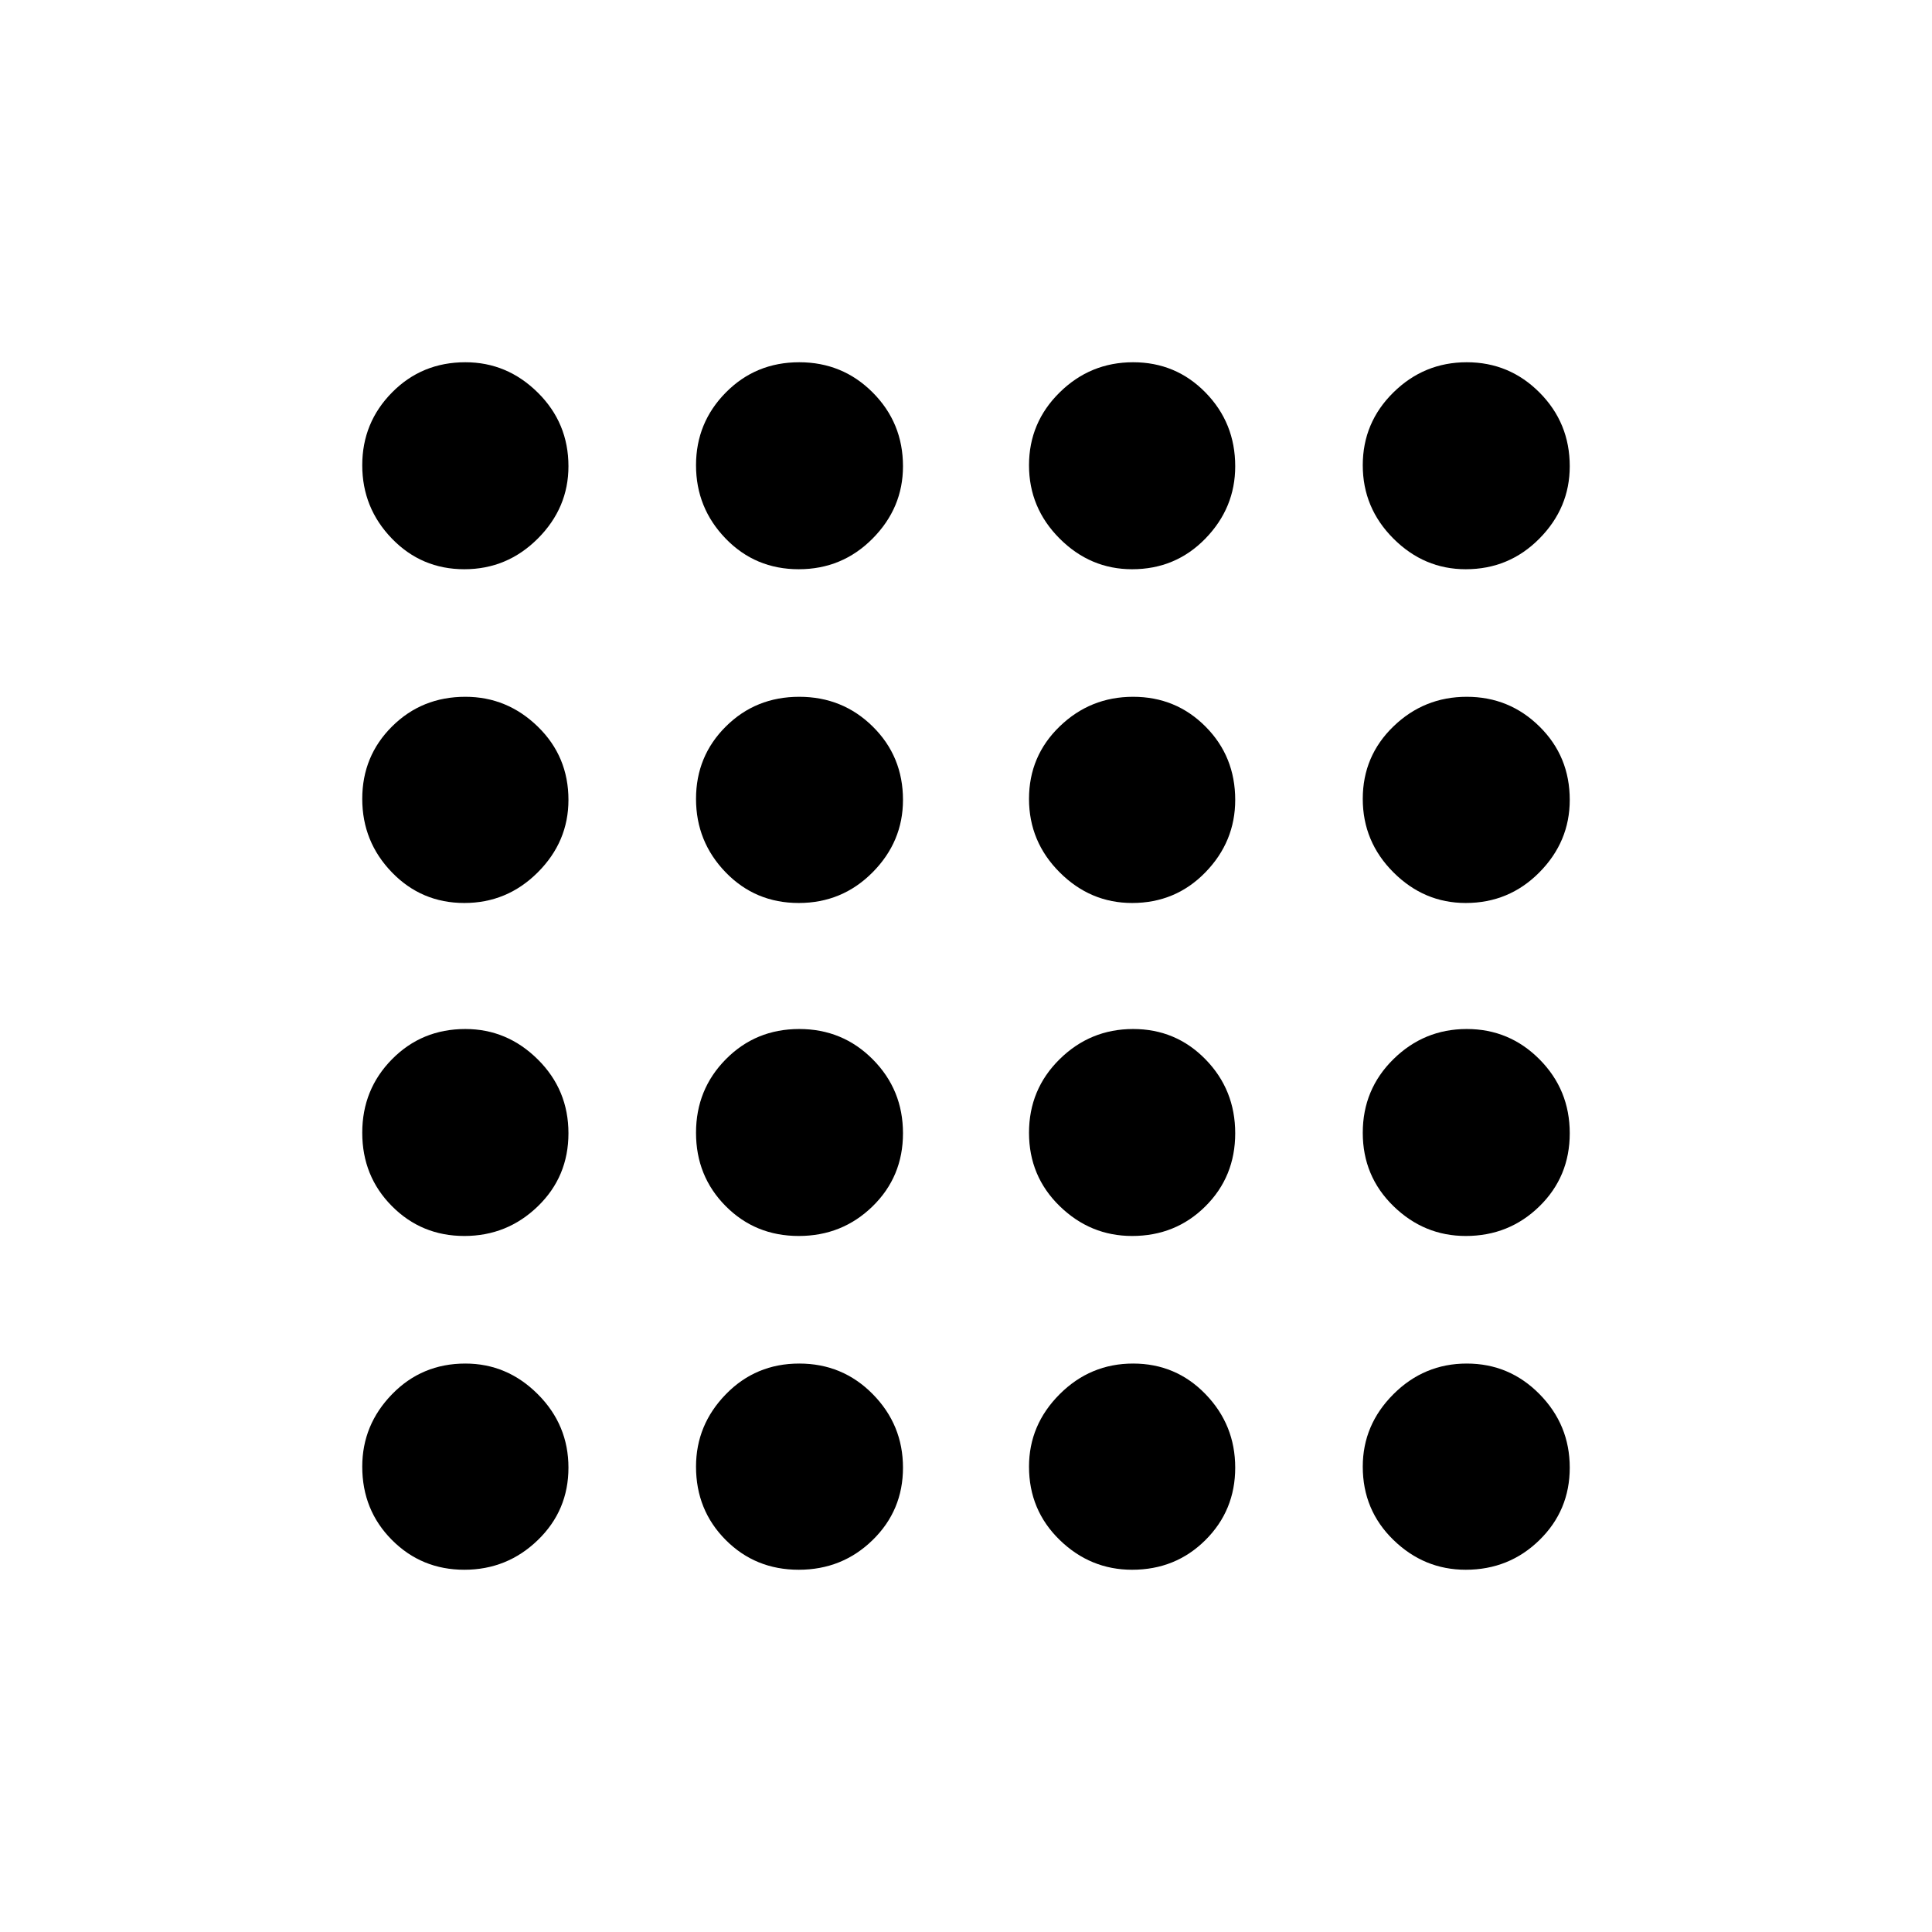 <svg xmlns="http://www.w3.org/2000/svg" height="20" viewBox="0 -960 960 960" width="20"><path d="M230.73-180q-21.27 0-36-14.82Q180-209.63 180-231.23q0-20.77 14.82-36 14.81-15.23 36.41-15.23 20.77 0 36 15.23t15.23 36.5q0 21.27-15.23 36T230.73-180Zm166.16 0q-21.58 0-36.31-14.82-14.73-14.81-14.73-36.41 0-20.77 14.85-36 14.84-15.23 36.43-15.23 21.58 0 36.57 15.23 14.99 15.23 14.99 36.5t-15.11 36Q418.48-180 396.89-180Zm165.65 0q-20.77 0-36-14.82-15.23-14.81-15.23-36.41 0-20.77 15.23-36t36.5-15.23q21.27 0 36 15.23t14.73 36.5q0 21.27-14.82 36Q584.14-180 562.54-180Zm165.78 0q-20.71 0-35.94-14.82-15.23-14.81-15.23-36.41 0-20.77 15.23-36t36.44-15.23q21.2 0 36.19 15.23Q780-252 780-230.73t-15.08 36Q749.85-180 728.32-180ZM230.73-345.85q-21.27 0-36-14.85Q180-375.54 180-397.13q0-21.58 14.82-36.57 14.81-14.99 36.41-14.99 20.77 0 36 15.11 15.23 15.1 15.23 36.69 0 21.58-15.23 36.31-15.23 14.73-36.5 14.73Zm166.16 0q-21.58 0-36.31-14.85-14.73-14.84-14.73-36.43 0-21.58 14.85-36.57 14.84-14.99 36.43-14.99 21.58 0 36.57 15.11 14.99 15.1 14.99 36.69 0 21.58-15.11 36.31-15.1 14.73-36.69 14.73Zm165.65 0q-20.77 0-36-14.85-15.23-14.84-15.23-36.43 0-21.58 15.23-36.57 15.23-14.99 36.5-14.99t36 15.11q14.73 15.1 14.73 36.69 0 21.58-14.82 36.31-14.81 14.73-36.41 14.73Zm165.78 0q-20.71 0-35.94-14.85-15.23-14.84-15.23-36.43 0-21.58 15.23-36.57 15.23-14.99 36.44-14.99 21.2 0 36.19 15.11Q780-418.48 780-396.89q0 21.58-15.08 36.31-15.07 14.73-36.6 14.73ZM230.73-511.31q-21.27 0-36-15.23T180-563.04q0-21.27 14.82-36 14.81-14.73 36.41-14.73 20.77 0 36 14.82 15.23 14.81 15.23 36.41 0 20.77-15.23 36t-36.5 15.23Zm166.16 0q-21.58 0-36.31-15.23-14.73-15.23-14.73-36.5t14.85-36q14.84-14.73 36.43-14.73 21.58 0 36.57 14.82 14.99 14.81 14.99 36.41 0 20.77-15.11 36-15.1 15.23-36.69 15.23Zm165.65 0q-20.77 0-36-15.23t-15.23-36.5q0-21.27 15.23-36t36.5-14.73q21.27 0 36 14.82 14.73 14.81 14.73 36.41 0 20.77-14.82 36-14.81 15.23-36.41 15.23Zm165.78 0q-20.71 0-35.94-15.23-15.23-15.23-15.23-36.5t15.23-36q15.23-14.73 36.44-14.73 21.2 0 36.19 14.82Q780-584.14 780-562.54q0 20.77-15.08 36-15.07 15.23-36.6 15.23ZM230.73-677.15q-21.27 0-36-15.23T180-728.82q0-21.2 14.82-36.19Q209.63-780 231.23-780q20.77 0 36 15.08 15.23 15.07 15.23 36.6 0 20.71-15.23 35.94-15.23 15.23-36.5 15.23Zm166.16 0q-21.58 0-36.31-15.23-14.73-15.23-14.73-36.44 0-21.2 14.85-36.19Q375.54-780 397.13-780q21.58 0 36.57 15.08 14.99 15.07 14.99 36.6 0 20.71-15.11 35.94-15.1 15.23-36.69 15.23Zm165.65 0q-20.77 0-36-15.23t-15.23-36.44q0-21.2 15.23-36.19Q541.77-780 563.04-780t36 15.08q14.73 15.07 14.73 36.6 0 20.71-14.82 35.94-14.81 15.23-36.41 15.23Zm165.78 0q-20.71 0-35.94-15.23-15.23-15.23-15.23-36.44 0-21.2 15.23-36.19Q707.61-780 728.82-780q21.2 0 36.19 15.08Q780-749.85 780-728.32q0 20.71-15.08 35.94-15.07 15.23-36.6 15.23Z"/></svg>
